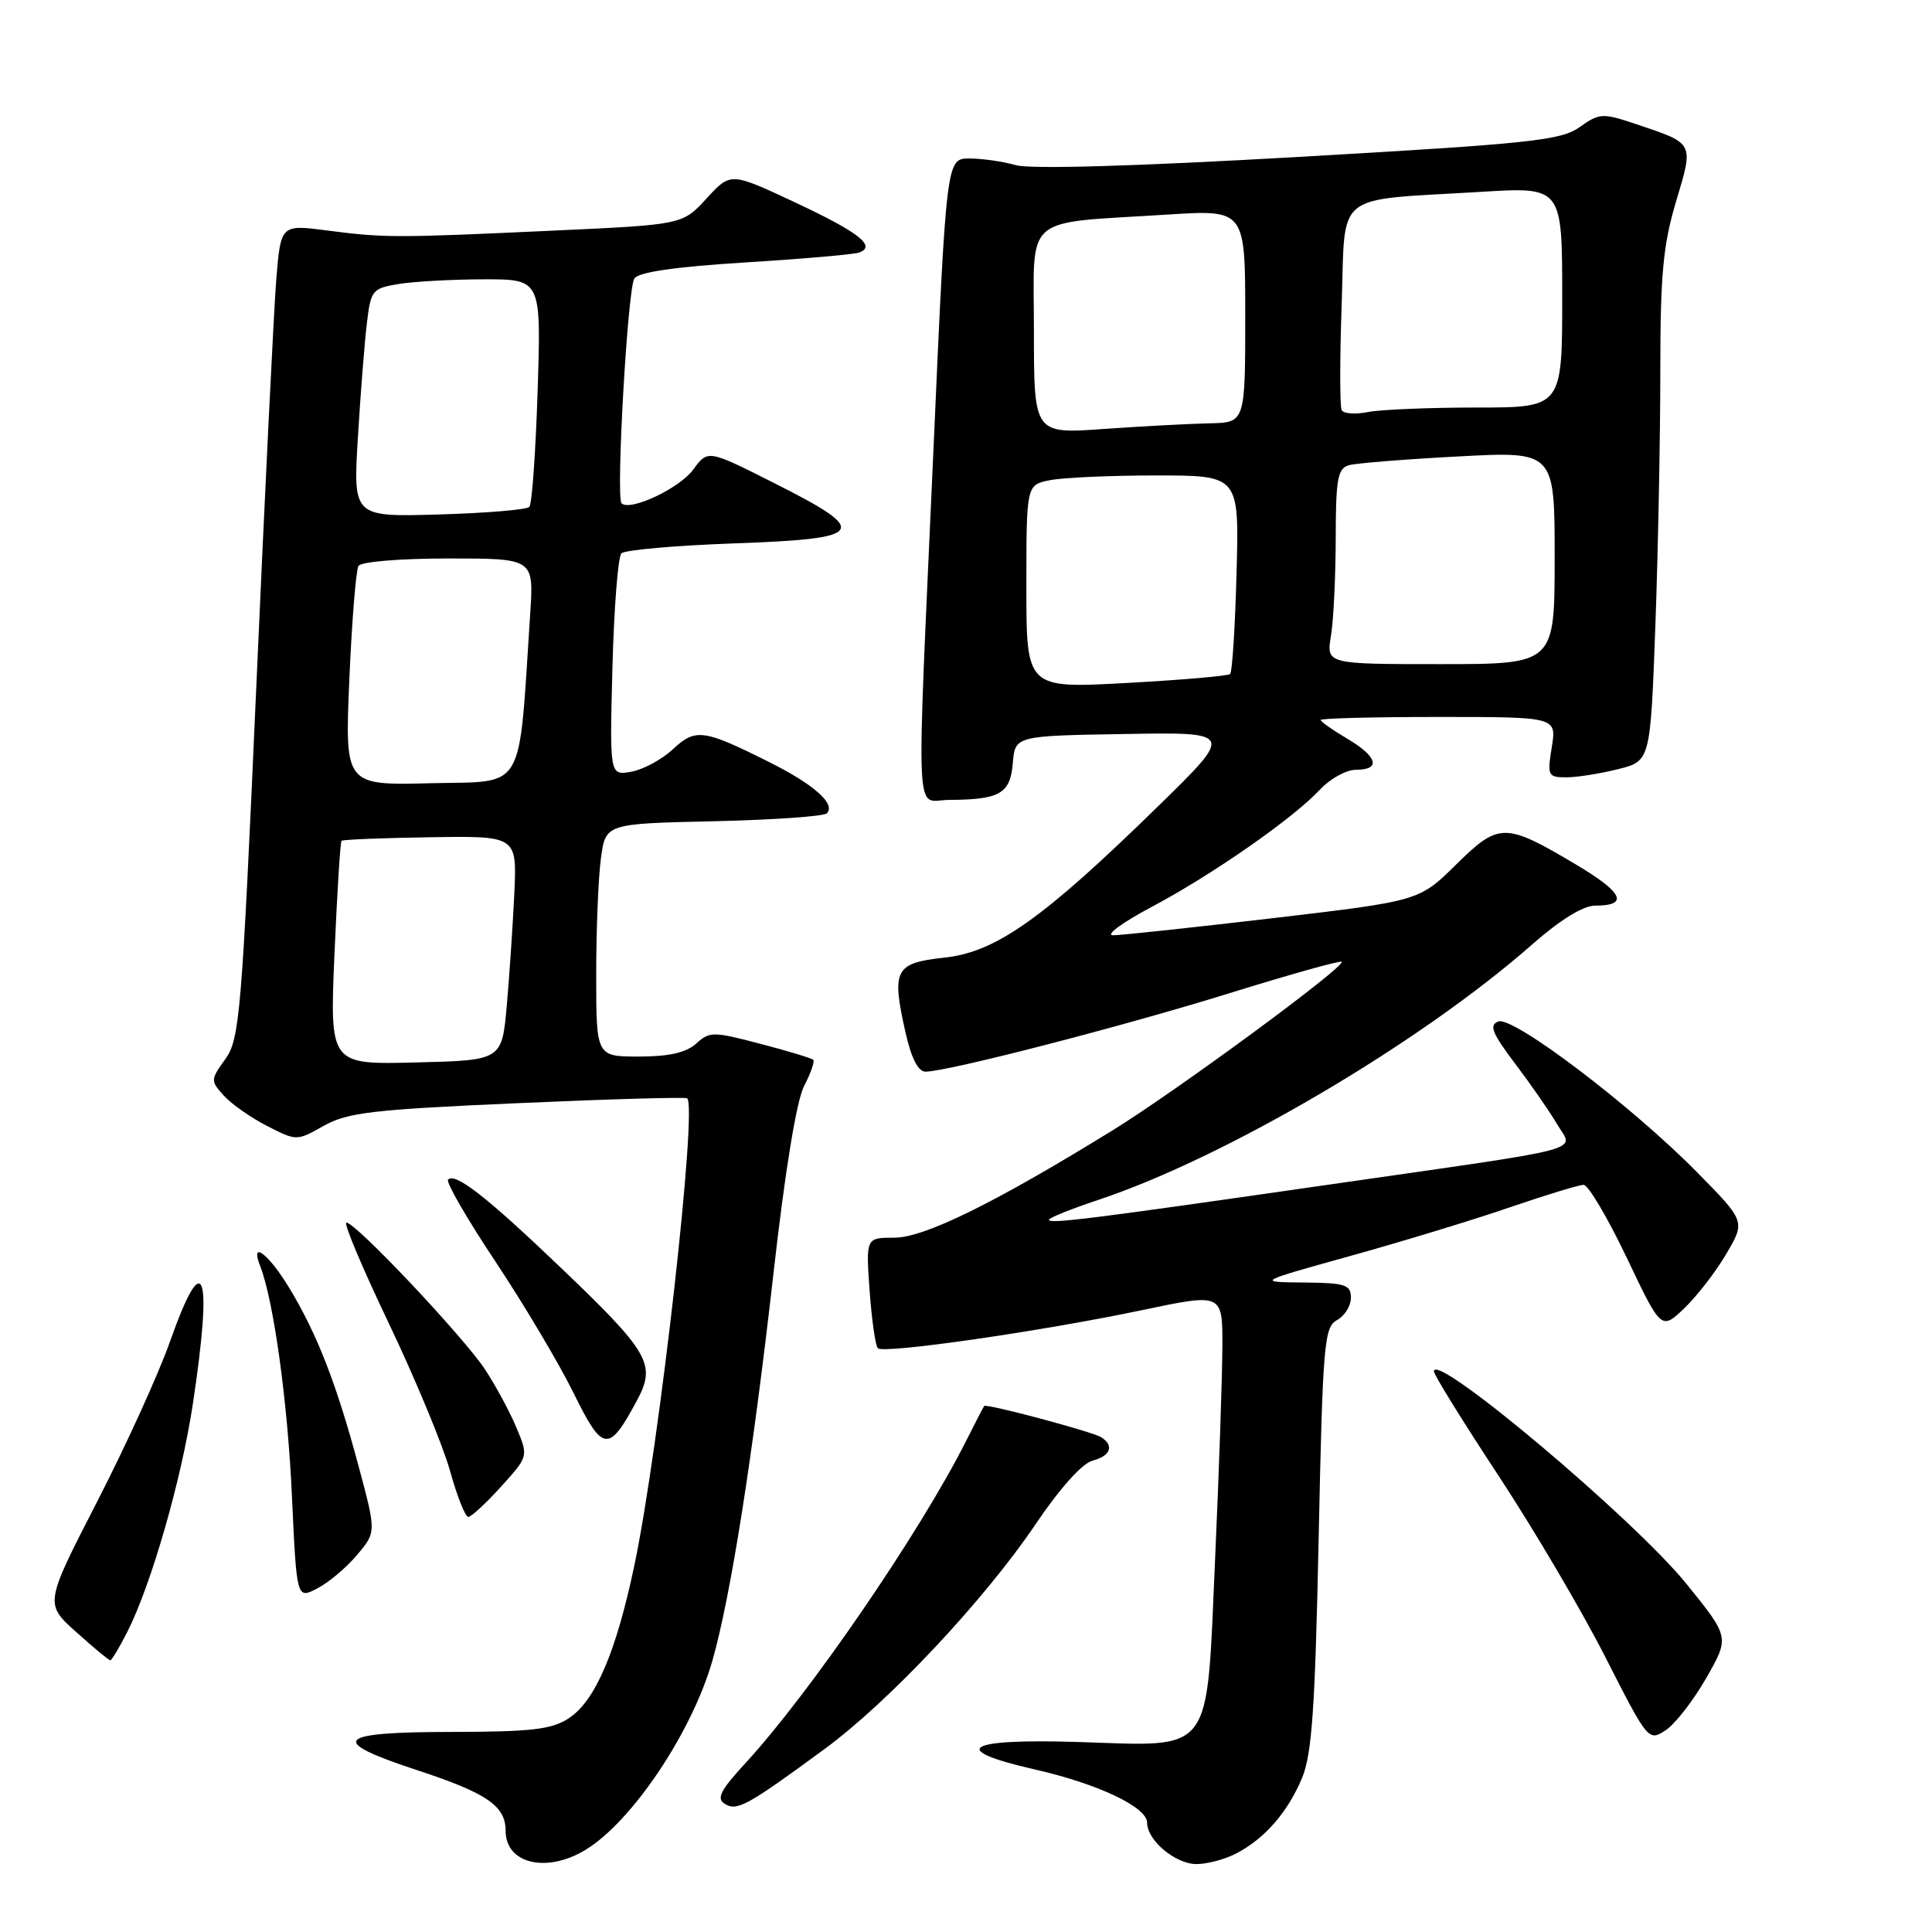 <?xml version="1.0" encoding="UTF-8" standalone="no"?>
<!DOCTYPE svg PUBLIC "-//W3C//DTD SVG 1.1//EN" "http://www.w3.org/Graphics/SVG/1.1/DTD/svg11.dtd" >
<svg xmlns="http://www.w3.org/2000/svg" xmlns:xlink="http://www.w3.org/1999/xlink" version="1.1" viewBox="0 0 256 256">
 <g >
 <path fill="currentColor"
d=" M 77.59 245.11 C 83.78 241.34 91.71 229.49 94.41 220.00 C 96.83 211.49 99.73 193.07 102.46 168.98 C 104.01 155.20 105.54 145.86 106.54 143.92 C 107.43 142.21 107.97 140.64 107.76 140.43 C 107.55 140.22 104.40 139.26 100.75 138.31 C 94.50 136.67 94.03 136.66 92.24 138.29 C 90.92 139.48 88.62 140.00 84.67 140.00 C 79.00 140.00 79.00 140.00 79.00 129.14 C 79.00 123.17 79.28 116.22 79.63 113.71 C 80.25 109.14 80.25 109.14 94.55 108.82 C 102.41 108.64 109.16 108.17 109.56 107.77 C 110.78 106.56 107.90 103.98 102.06 101.05 C 93.21 96.61 92.18 96.47 89.16 99.28 C 87.70 100.64 85.21 101.98 83.64 102.26 C 80.78 102.76 80.78 102.76 81.15 88.45 C 81.36 80.58 81.89 73.77 82.34 73.32 C 82.79 72.87 89.54 72.28 97.33 72.00 C 114.80 71.38 115.41 70.47 102.64 64.04 C 93.79 59.57 93.79 59.57 91.86 62.22 C 90.04 64.71 83.47 67.80 82.36 66.69 C 81.59 65.92 83.16 38.36 84.05 36.91 C 84.58 36.06 89.39 35.36 98.67 34.78 C 106.28 34.31 113.09 33.72 113.81 33.47 C 116.20 32.64 113.83 30.79 105.27 26.78 C 96.81 22.82 96.81 22.82 93.63 26.29 C 90.44 29.77 90.44 29.77 73.47 30.55 C 52.40 31.53 50.93 31.53 43.35 30.54 C 37.20 29.74 37.20 29.74 36.60 37.12 C 36.28 41.18 35.09 65.42 33.96 91.00 C 32.04 134.37 31.76 137.69 29.86 140.33 C 27.89 143.07 27.88 143.21 29.66 145.18 C 30.67 146.30 33.26 148.11 35.40 149.20 C 39.31 151.20 39.31 151.20 42.91 149.17 C 46.05 147.41 49.39 147.02 68.51 146.18 C 80.60 145.64 90.74 145.35 91.04 145.53 C 92.47 146.39 87.37 191.63 84.07 207.36 C 81.65 218.90 78.88 225.37 75.38 227.67 C 73.10 229.17 70.46 229.47 59.82 229.49 C 44.40 229.50 43.37 230.64 55.25 234.55 C 64.54 237.60 67.00 239.29 67.00 242.61 C 67.00 246.96 72.44 248.25 77.59 245.11 Z  M 163.80 245.60 C 167.58 243.63 170.63 240.13 172.53 235.59 C 173.84 232.45 174.26 226.31 174.73 203.80 C 175.27 178.05 175.46 175.83 177.16 174.92 C 178.17 174.37 179.00 173.05 179.00 171.96 C 179.00 170.23 178.28 169.99 172.75 169.94 C 166.50 169.88 166.50 169.88 178.96 166.41 C 185.81 164.51 195.32 161.61 200.08 159.97 C 204.84 158.34 209.23 157.00 209.84 157.00 C 210.45 157.00 213.01 161.33 215.54 166.63 C 220.12 176.25 220.12 176.25 223.15 173.38 C 224.82 171.79 227.33 168.55 228.73 166.17 C 231.28 161.84 231.28 161.84 224.89 155.35 C 216.19 146.51 200.48 134.60 198.53 135.35 C 197.28 135.83 197.71 136.90 200.74 140.91 C 202.81 143.64 205.31 147.24 206.29 148.91 C 208.50 152.66 211.37 151.89 176.50 156.91 C 144.37 161.54 139.00 162.21 139.00 161.62 C 139.00 161.37 141.96 160.18 145.57 158.98 C 162.43 153.36 188.22 138.18 203.06 125.11 C 206.75 121.87 209.78 120.00 211.37 120.00 C 215.87 120.00 215.09 118.29 208.92 114.61 C 199.42 108.96 198.63 108.95 192.94 114.56 C 188.05 119.38 188.05 119.38 168.77 121.65 C 158.17 122.89 148.60 123.92 147.50 123.93 C 146.40 123.94 148.67 122.26 152.55 120.20 C 160.64 115.91 171.38 108.42 174.92 104.61 C 176.26 103.17 178.40 102.00 179.67 102.00 C 183.03 102.00 182.53 100.25 178.50 97.87 C 176.57 96.73 175.00 95.62 175.00 95.40 C 175.00 95.18 182.03 95.00 190.63 95.00 C 206.26 95.00 206.26 95.00 205.62 99.00 C 205.01 102.79 205.11 103.00 207.55 103.00 C 208.96 103.00 212.04 102.51 214.40 101.92 C 218.69 100.84 218.69 100.84 219.35 82.76 C 219.71 72.82 220.00 57.71 220.00 49.20 C 220.00 36.41 220.36 32.50 222.08 26.72 C 224.44 18.82 224.56 19.06 216.80 16.45 C 212.33 14.95 211.95 14.97 209.30 16.85 C 206.80 18.61 202.85 19.03 172.09 20.79 C 150.47 22.03 136.53 22.44 134.59 21.88 C 132.90 21.40 130.14 21.00 128.46 21.00 C 125.40 21.00 125.40 21.00 123.68 59.75 C 121.40 110.86 121.18 106.00 125.75 105.99 C 132.48 105.96 133.86 105.17 134.20 101.15 C 134.50 97.50 134.50 97.50 149.00 97.26 C 163.50 97.01 163.50 97.01 153.50 106.79 C 138.21 121.74 131.98 126.16 125.15 126.89 C 118.58 127.60 118.12 128.48 119.96 136.71 C 120.74 140.19 121.65 142.00 122.63 142.00 C 125.53 142.00 148.74 136.01 162.96 131.59 C 170.92 129.12 177.58 127.25 177.78 127.44 C 178.36 128.02 156.00 144.48 147.48 149.74 C 131.85 159.39 122.48 164.00 118.51 164.00 C 114.73 164.00 114.73 164.00 115.23 171.04 C 115.51 174.91 116.00 178.33 116.32 178.65 C 117.08 179.42 138.15 176.38 151.42 173.58 C 162.00 171.36 162.00 171.36 161.97 178.43 C 161.96 182.32 161.53 194.95 161.01 206.50 C 159.83 232.93 160.98 231.39 142.75 230.82 C 127.86 230.36 125.58 231.83 137.11 234.46 C 145.51 236.37 152.00 239.45 152.00 241.52 C 152.00 243.86 155.75 247.00 158.55 247.00 C 159.95 247.00 162.31 246.37 163.80 245.60 Z  M 109.24 231.77 C 117.78 225.50 130.48 211.97 137.26 201.91 C 140.40 197.25 143.40 193.90 144.75 193.55 C 147.17 192.92 147.68 191.54 145.89 190.43 C 144.70 189.69 130.69 185.95 130.41 186.30 C 130.32 186.41 129.22 188.52 127.98 191.00 C 121.88 203.09 107.25 224.44 98.74 233.66 C 95.44 237.25 94.90 238.32 96.05 239.03 C 97.66 240.02 99.01 239.28 109.24 231.77 Z  M 226.08 222.36 C 229.18 216.94 229.18 216.94 223.48 209.89 C 216.55 201.31 190.00 178.96 190.00 181.71 C 190.00 182.17 193.85 188.38 198.55 195.52 C 203.25 202.66 209.64 213.51 212.75 219.64 C 218.34 230.63 218.44 230.76 220.69 229.28 C 221.95 228.46 224.37 225.35 226.08 222.36 Z  M 16.86 216.25 C 20.03 210.02 24.04 196.07 25.56 186.00 C 28.22 168.34 27.01 165.03 22.53 177.75 C 21.03 182.01 16.68 191.57 12.86 199.00 C 5.92 212.50 5.92 212.50 10.09 216.25 C 12.38 218.31 14.42 220.00 14.61 220.00 C 14.80 220.00 15.82 218.31 16.86 216.25 Z  M 47.31 206.04 C 49.86 203.01 49.86 203.01 47.51 194.26 C 44.62 183.45 42.03 176.78 38.35 170.69 C 35.59 166.13 33.09 164.23 34.47 167.75 C 36.25 172.28 38.12 185.75 38.68 198.19 C 39.31 211.89 39.31 211.89 42.03 210.48 C 43.53 209.71 45.91 207.71 47.31 206.04 Z  M 66.39 196.99 C 70.02 192.98 70.02 192.98 68.46 189.24 C 67.61 187.18 65.74 183.70 64.30 181.50 C 61.48 177.20 47.15 162.00 45.90 162.00 C 45.48 162.00 48.02 168.03 51.54 175.39 C 55.05 182.75 58.69 191.53 59.63 194.89 C 60.56 198.25 61.65 201.00 62.05 201.00 C 62.44 201.00 64.40 199.19 66.39 196.99 Z  M 84.41 185.55 C 86.97 180.78 86.07 179.21 74.24 167.91 C 64.50 158.59 60.33 155.34 59.37 156.30 C 59.05 156.61 61.88 161.51 65.66 167.18 C 69.43 172.86 74.09 180.69 76.01 184.60 C 79.88 192.47 80.66 192.56 84.41 185.55 Z  M 44.32 126.39 C 44.67 118.32 45.09 111.58 45.25 111.41 C 45.42 111.25 50.71 111.03 57.03 110.94 C 68.50 110.76 68.50 110.76 68.15 118.40 C 67.95 122.60 67.50 129.30 67.15 133.27 C 66.50 140.50 66.50 140.50 55.09 140.78 C 43.69 141.07 43.69 141.07 44.32 126.39 Z  M 46.29 90.03 C 46.62 82.30 47.17 75.54 47.50 74.99 C 47.85 74.43 53.02 74.00 59.43 74.00 C 70.73 74.00 70.73 74.00 70.26 81.25 C 68.67 105.37 69.78 103.47 57.09 103.78 C 45.69 104.07 45.69 104.07 46.29 90.03 Z  M 47.42 58.00 C 47.77 52.22 48.30 45.42 48.61 42.87 C 49.13 38.44 49.32 38.21 52.83 37.63 C 54.85 37.30 59.92 37.02 64.10 37.01 C 71.71 37.00 71.71 37.00 71.24 51.75 C 70.98 59.86 70.49 66.80 70.14 67.17 C 69.79 67.54 64.39 67.99 58.15 68.17 C 46.79 68.50 46.79 68.50 47.42 58.00 Z  M 136.00 77.74 C 136.00 64.25 136.00 64.25 139.12 63.63 C 140.84 63.28 147.19 63.00 153.23 63.00 C 164.20 63.00 164.20 63.00 163.85 75.92 C 163.66 83.02 163.28 89.05 163.00 89.31 C 162.72 89.57 156.54 90.10 149.25 90.50 C 136.00 91.22 136.00 91.22 136.00 77.74 Z  M 176.36 84.25 C 176.70 82.19 176.98 76.37 176.99 71.32 C 177.00 63.43 177.25 62.07 178.75 61.64 C 179.71 61.37 186.24 60.85 193.25 60.48 C 206.00 59.80 206.00 59.80 206.00 73.90 C 206.00 88.00 206.00 88.00 190.87 88.00 C 175.74 88.00 175.74 88.00 176.36 84.25 Z  M 137.00 43.84 C 137.00 28.15 135.25 29.67 154.75 28.43 C 165.00 27.78 165.00 27.78 165.00 41.89 C 165.00 56.00 165.00 56.00 160.25 56.09 C 157.64 56.15 151.34 56.48 146.25 56.84 C 137.00 57.50 137.00 57.50 137.00 43.84 Z  M 177.78 54.35 C 177.53 53.88 177.52 47.57 177.78 40.32 C 178.30 25.14 176.46 26.62 196.25 25.42 C 207.00 24.76 207.00 24.76 207.00 39.38 C 207.00 54.00 207.00 54.00 195.62 54.00 C 189.37 54.00 182.90 54.27 181.25 54.60 C 179.59 54.93 178.03 54.82 177.78 54.35 Z "/>
</g>
</svg>